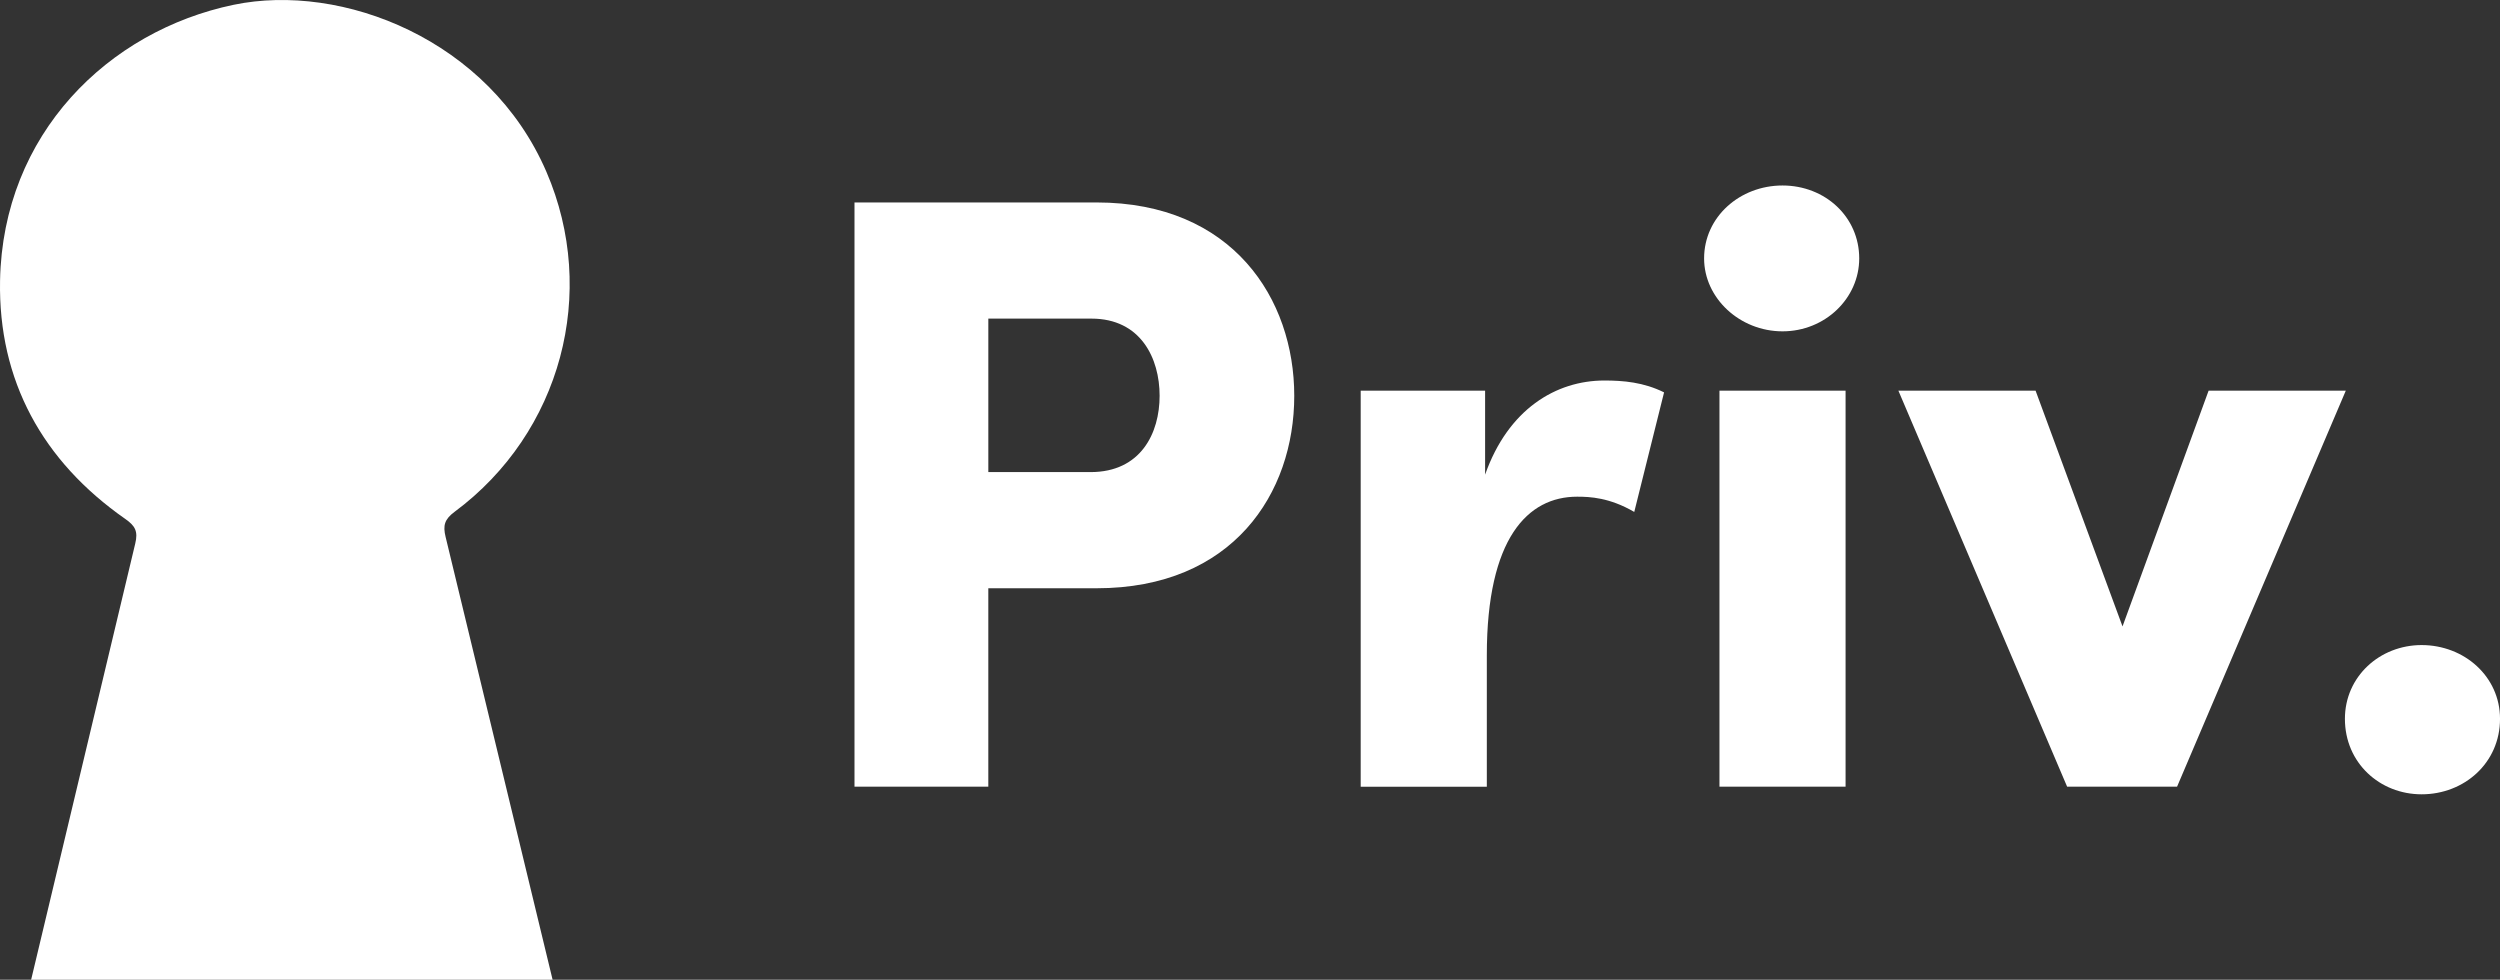 <svg width="148" height="58" viewBox="0 0 148 58" fill="none" xmlns="http://www.w3.org/2000/svg">
<rect x="0" y="0" width="148" height="58" fill="#333333" stroke="none"/>
<path d="M32.714 58H1.843L8.006 32.179C8.185 31.447 7.995 31.126 7.416 30.721C2.515 27.298 -0.105 22.527 0.003 16.618C0.164 7.93 6.41 1.827 13.835 0.283C20.228 -1.047 28.965 2.324 32.349 10.175C35.425 17.309 33.231 25.608 26.912 30.299C26.319 30.739 26.212 31.102 26.38 31.786L32.714 58Z" fill="white"/>
<path d="M64.916 11.985C72.988 11.985 76.62 17.707 76.62 23.431C76.62 29.204 72.987 34.825 64.916 34.825H58.508V46.572H50.586V11.985H64.916ZM64.564 27.948C67.54 27.948 68.649 25.639 68.649 23.43C68.649 21.22 67.539 18.862 64.613 18.862H58.509V27.948H64.564Z" fill="white"/>
<path d="M98.513 23.229L96.748 30.307C95.284 29.454 94.124 29.404 93.367 29.404C90.441 29.404 88.02 31.864 88.02 38.792V46.573H80.553V23.129H87.918V28.099C89.281 24.232 92.106 22.526 94.982 22.526C96.092 22.526 97.303 22.626 98.513 23.229Z" fill="white"/>
<path d="M100.883 15.298C100.883 12.838 103.002 10.981 105.525 10.981C108.048 10.981 110.066 12.839 110.066 15.298C110.066 17.657 108.048 19.615 105.525 19.615C103.002 19.615 100.883 17.657 100.883 15.298ZM101.792 46.572V23.129H109.258V46.572H101.792Z" fill="white"/>
<path d="M130.749 23.129H138.871L128.882 46.572H122.374L112.385 23.129H120.507L125.653 37.084L130.749 23.129Z" fill="white"/>
<path d="M138.819 42.555C138.819 40.046 140.887 38.188 143.36 38.188C145.882 38.188 148.001 40.046 148.001 42.555C148.001 45.167 145.882 47.023 143.36 47.023C140.887 47.024 138.819 45.167 138.819 42.555Z" fill="white"/>
</svg>
